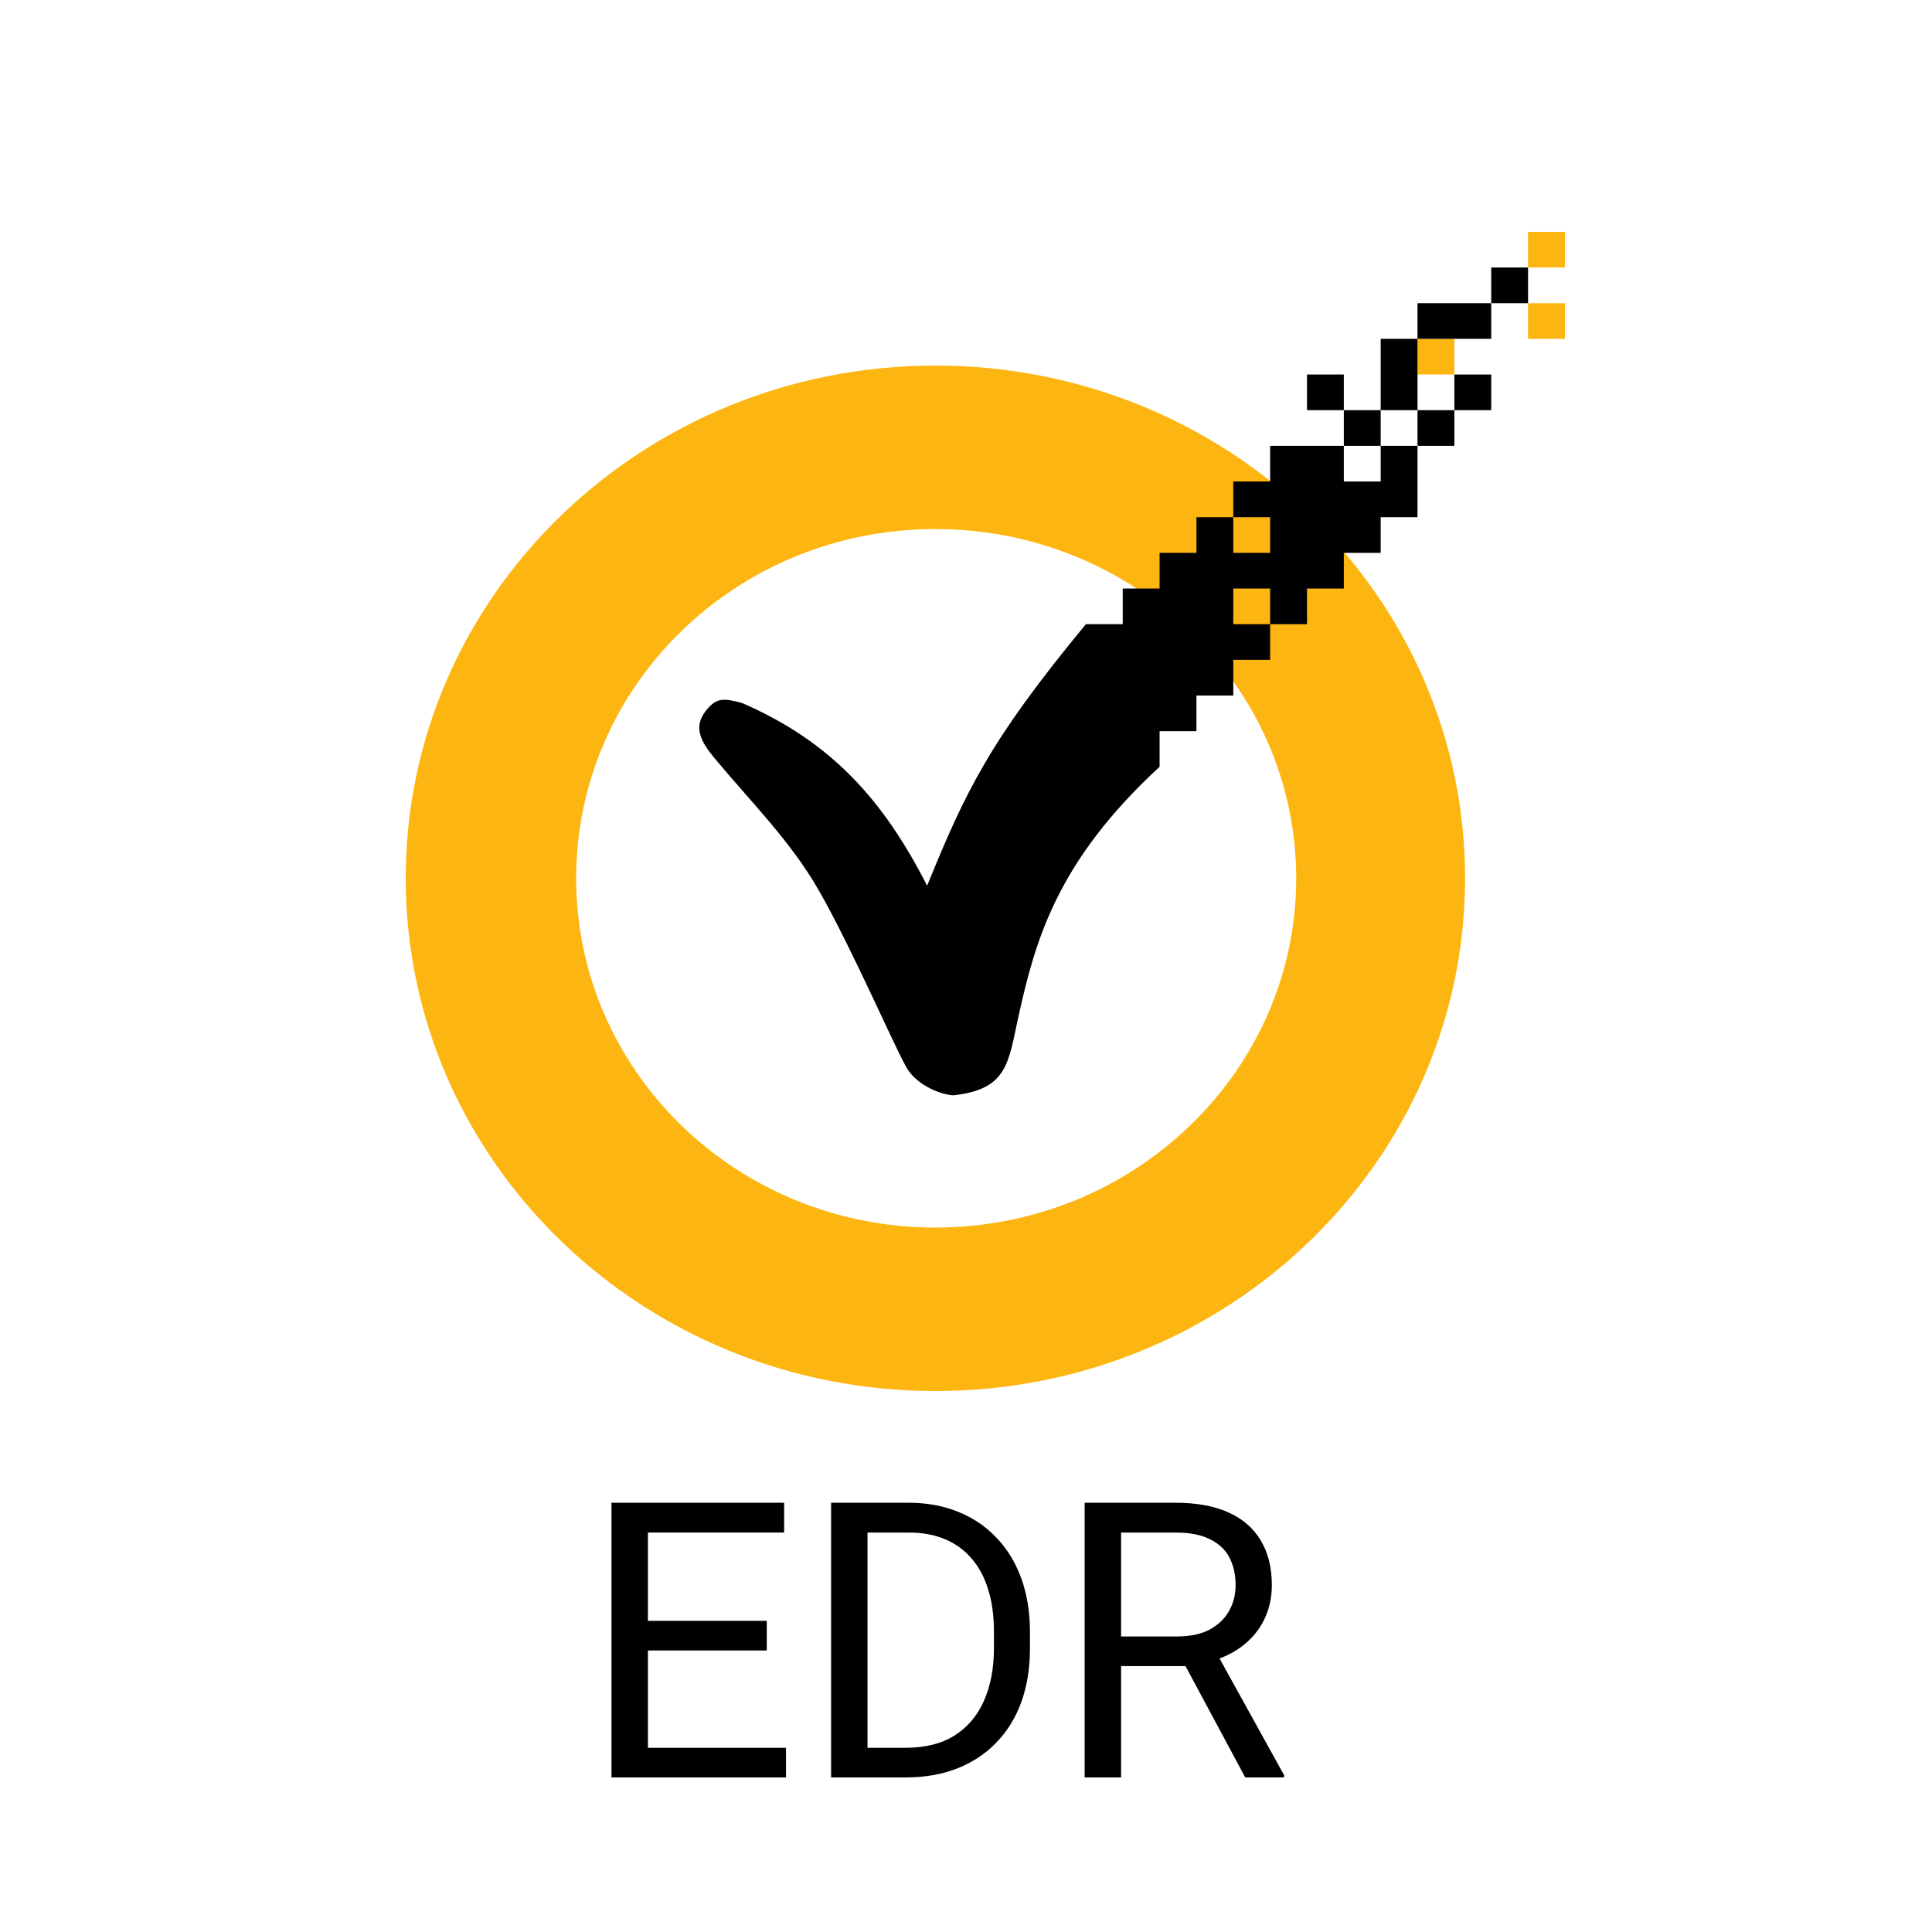 <svg width="50" height="50" viewBox="0 0 50 50" fill="none" xmlns="http://www.w3.org/2000/svg">
<path d="M39.546 6V6.923H40.5V6H39.546ZM39.546 7.846V8.769H40.5V7.846H39.546ZM36.685 8.769V9.692H37.639V8.769H36.685ZM24.208 9.461C16.636 9.461 10.5 15.401 10.5 22.73C10.5 30.059 16.636 36 24.208 36C31.78 36 37.916 30.06 37.916 22.73C37.916 15.399 31.779 9.461 24.208 9.461ZM24.208 13.692C29.36 13.692 33.546 17.743 33.546 22.73C33.546 27.717 29.36 31.769 24.208 31.769C19.056 31.769 14.911 27.717 14.911 22.73C14.911 17.743 19.056 13.692 24.208 13.692Z" fill="#FDB511"/>
<path d="M28.103 16.154C25.613 19.164 24.986 20.486 23.994 22.922C22.869 20.719 21.526 19.199 19.201 18.192C18.761 18.082 18.545 18.02 18.247 18.422C17.95 18.825 18.132 19.188 18.486 19.615C19.417 20.735 20.463 21.769 21.188 23.038C22.039 24.526 23.097 26.976 23.453 27.615C23.736 28.122 24.423 28.346 24.686 28.346C26.093 28.185 26.093 27.492 26.361 26.292C26.796 24.324 27.359 22.289 30.01 19.845V16.153L28.103 16.154Z" fill="black"/>
<path d="M38.593 6.923V7.846L39.546 7.846V6.923L38.593 6.923ZM38.593 7.846H36.685L36.685 8.769L38.593 8.769V7.846ZM36.685 8.769L35.732 8.769V10.615H36.685L36.685 8.769ZM36.685 10.615V11.538H37.639V10.615H36.685ZM37.639 10.615H38.593V9.692L37.639 9.692L37.639 10.615ZM36.685 11.538H35.732V12.461H34.778V11.538H32.871V12.461H31.917V13.385H32.871V14.308H31.917V13.385H30.964V14.308H30.01V15.231H29.056V18.923H30.964V18H31.917V17.077H32.871V16.154H31.917V15.231H32.871V16.154H33.825V15.231H34.778V14.308H35.732V13.385H36.685V11.538ZM34.778 11.538H35.732V10.615H34.778V11.538ZM34.778 10.615V9.692H33.825V10.615H34.778Z" fill="black"/>
<path d="M20.342 46V45.233H16.768V42.714H19.844V41.947H16.768V39.662H20.293V38.891H15.825V46H20.342Z" fill="black"/>
<path fill-rule="evenodd" clip-rule="evenodd" d="M23.433 46H21.509V38.891H23.52C23.986 38.891 24.411 38.969 24.795 39.125C25.179 39.278 25.509 39.501 25.786 39.794C26.066 40.084 26.281 40.435 26.431 40.849C26.58 41.259 26.655 41.721 26.655 42.235V42.66C26.655 43.175 26.58 43.638 26.431 44.052C26.281 44.462 26.064 44.812 25.781 45.102C25.501 45.391 25.163 45.614 24.766 45.77C24.372 45.923 23.927 46 23.433 46ZM23.433 45.233H22.451V39.662H23.52C23.872 39.662 24.183 39.719 24.453 39.833C24.727 39.947 24.958 40.115 25.146 40.336C25.335 40.554 25.479 40.823 25.576 41.142C25.674 41.457 25.723 41.819 25.723 42.226V42.66C25.723 43.178 25.636 43.63 25.464 44.018C25.295 44.402 25.041 44.701 24.702 44.916C24.364 45.128 23.94 45.233 23.433 45.233Z" fill="black"/>
<path fill-rule="evenodd" clip-rule="evenodd" d="M28.071 38.891H30.425C30.959 38.891 31.41 38.972 31.777 39.135C32.148 39.297 32.43 39.538 32.622 39.857C32.817 40.173 32.915 40.562 32.915 41.024C32.915 41.35 32.848 41.648 32.715 41.918C32.585 42.185 32.396 42.413 32.148 42.602C31.977 42.732 31.782 42.839 31.562 42.922L33.232 45.941V46H32.227L30.681 43.119H29.014V46H28.071V38.891ZM30.454 42.352H29.014V39.662H30.425C30.786 39.662 31.081 39.719 31.309 39.833C31.54 39.944 31.709 40.102 31.816 40.307C31.924 40.512 31.977 40.751 31.977 41.024C31.977 41.269 31.921 41.492 31.807 41.693C31.693 41.895 31.523 42.056 31.299 42.177C31.074 42.294 30.793 42.352 30.454 42.352Z" fill="black"/>
</svg>

